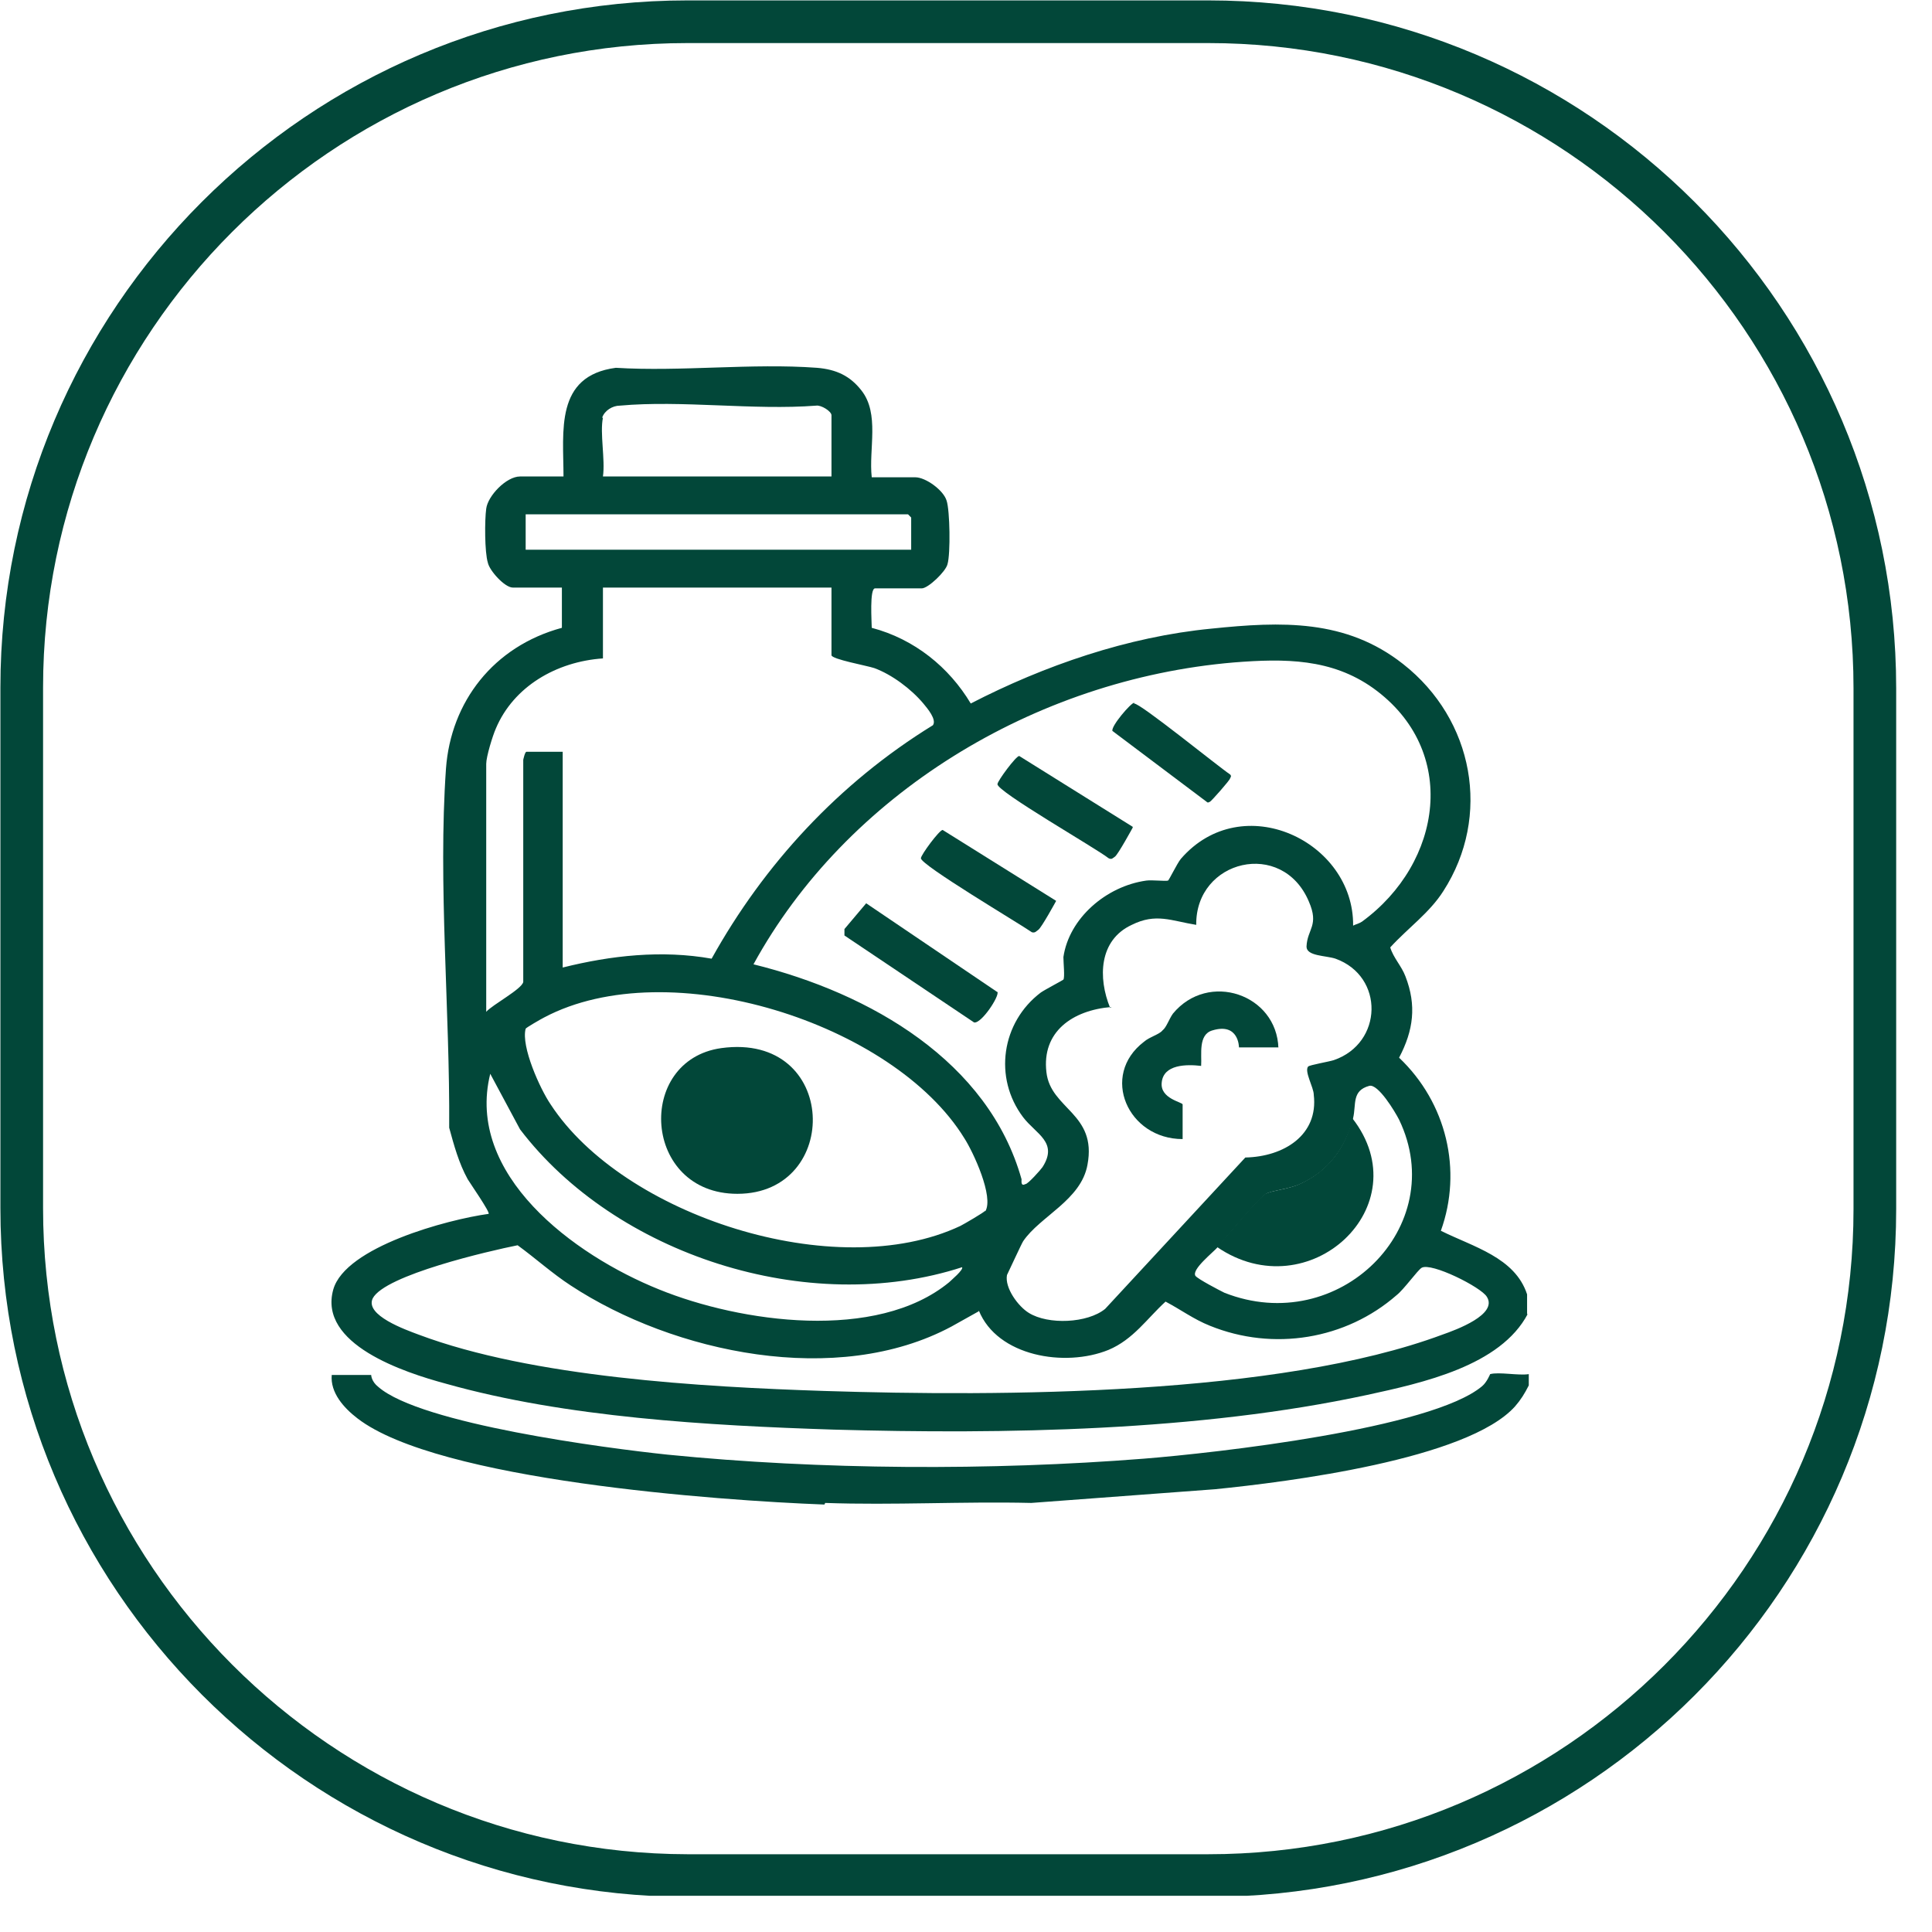 <svg width="24" height="24" viewBox="0 0 24 24" fill="none" xmlns="http://www.w3.org/2000/svg">
<g clip-path="url(#clip0_1401_4119)">
<path d="M8.54 0.27H15.009C19.579 0.27 23.29 3.98 23.29 8.55V15.02C23.29 19.59 19.579 23.299 15.009 23.299H8.54C3.98 23.29 0.27 19.579 0.27 15.009V8.54C0.27 3.98 3.98 0.27 8.54 0.27Z" stroke="#024739" stroke-width="0.53" stroke-miterlimit="10"/>
<path d="M12.159 16.289C12.159 16.289 11.889 16.439 11.819 16.479C10.399 17.239 8.37 16.809 7.09 15.969C6.86 15.819 6.65 15.629 6.43 15.469C6.08 15.539 4.78 15.839 4.63 16.129C4.53 16.339 5.04 16.519 5.2 16.579C6.61 17.109 8.72 17.229 10.239 17.279C12.43 17.349 15.88 17.339 17.919 16.579C18.09 16.519 18.61 16.329 18.47 16.109C18.399 15.989 17.779 15.679 17.66 15.749C17.61 15.779 17.439 16.019 17.349 16.089C16.72 16.639 15.819 16.789 15.03 16.469C14.829 16.389 14.669 16.269 14.479 16.169C14.249 16.379 14.079 16.639 13.77 16.769C13.229 16.989 12.389 16.849 12.159 16.279M16.809 13.889C16.72 14.249 16.509 14.549 16.149 14.709C16.02 14.769 15.8 14.789 15.729 14.829C15.639 14.879 15.229 15.379 15.13 15.489C15.069 15.559 14.8 15.769 14.85 15.849C14.88 15.889 15.149 16.029 15.21 16.059C16.63 16.619 18.02 15.239 17.38 13.909C17.329 13.809 17.119 13.459 17.009 13.489C16.79 13.549 16.849 13.719 16.809 13.889ZM11.96 15.739C10.03 16.369 7.64 15.579 6.46 14.029L6.09 13.339C5.78 14.589 7.12 15.589 8.19 16.019C9.2 16.429 10.889 16.669 11.79 15.929C11.809 15.909 11.979 15.769 11.95 15.739M12.239 15.049C12.35 14.869 12.089 14.309 11.979 14.139C11.1 12.709 8.31 11.819 6.76 12.639C6.72 12.659 6.53 12.769 6.53 12.779C6.47 12.999 6.71 13.529 6.84 13.719C7.74 15.099 10.38 15.959 11.93 15.229C11.97 15.209 12.229 15.059 12.239 15.039M13.809 12.509C13.319 12.549 12.94 12.819 12.999 13.319C13.05 13.779 13.63 13.829 13.509 14.469C13.43 14.909 12.919 15.109 12.71 15.419C12.69 15.449 12.52 15.819 12.509 15.839C12.479 15.999 12.649 16.229 12.78 16.309C13.02 16.459 13.509 16.439 13.729 16.259L15.47 14.379C15.95 14.369 16.38 14.099 16.32 13.599C16.32 13.509 16.2 13.309 16.25 13.249C16.27 13.229 16.509 13.189 16.57 13.169C17.18 12.959 17.2 12.129 16.59 11.909C16.47 11.869 16.23 11.879 16.23 11.759C16.239 11.539 16.39 11.499 16.259 11.199C15.93 10.419 14.85 10.679 14.86 11.489C14.55 11.439 14.36 11.339 14.059 11.489C13.649 11.679 13.639 12.149 13.79 12.519M16.829 11.489C16.829 11.489 16.89 11.469 16.919 11.449C17.919 10.719 18.13 9.319 17.059 8.549C16.54 8.179 15.96 8.179 15.329 8.229C12.839 8.439 10.509 9.879 9.36 11.979C10.819 12.339 12.28 13.189 12.69 14.649C12.69 14.679 12.68 14.739 12.739 14.709C12.77 14.709 12.93 14.529 12.95 14.499C13.149 14.189 12.87 14.089 12.71 13.879C12.339 13.389 12.44 12.699 12.93 12.329C12.989 12.289 13.2 12.179 13.21 12.169C13.229 12.139 13.21 11.959 13.21 11.889C13.28 11.409 13.739 11.009 14.239 10.939C14.309 10.929 14.479 10.949 14.509 10.939C14.52 10.939 14.62 10.729 14.669 10.669C15.43 9.789 16.82 10.449 16.809 11.499M10.329 7.299H7.49V8.179C6.91 8.219 6.38 8.529 6.16 9.049C6.12 9.139 6.04 9.399 6.04 9.489V12.569C6.12 12.479 6.48 12.289 6.5 12.199V9.439C6.5 9.439 6.52 9.339 6.54 9.339H6.99V12.019C7.59 11.869 8.22 11.799 8.84 11.909C9.49 10.739 10.419 9.729 11.589 9.009C11.639 8.939 11.52 8.799 11.47 8.739C11.319 8.559 11.079 8.379 10.86 8.299C10.77 8.269 10.329 8.189 10.329 8.139V7.299ZM11.319 6.829V6.429L11.28 6.389H6.53V6.829H11.319ZM7.49 5.189C7.45 5.379 7.52 5.709 7.49 5.919H10.329V5.159C10.329 5.109 10.2 5.029 10.139 5.039C9.36 5.099 8.47 4.969 7.7 5.039C7.61 5.039 7.51 5.099 7.48 5.189M18.98 16.319C18.64 16.969 17.669 17.179 16.98 17.329C14.889 17.779 12.479 17.819 10.35 17.759C8.81 17.709 7.03 17.609 5.54 17.189C5.02 17.049 3.95 16.699 4.14 16.019C4.29 15.489 5.56 15.149 6.07 15.079C6.09 15.059 5.84 14.699 5.81 14.649C5.7 14.449 5.64 14.229 5.58 14.009C5.59 12.559 5.44 10.979 5.54 9.549C5.6 8.719 6.13 8.029 6.98 7.799V7.299H6.37C6.27 7.299 6.08 7.089 6.06 6.989C6.02 6.859 6.02 6.459 6.04 6.319C6.06 6.159 6.29 5.919 6.46 5.919H7C7 5.359 6.89 4.669 7.65 4.569C8.46 4.619 9.34 4.509 10.149 4.569C10.389 4.589 10.559 4.669 10.7 4.849C10.93 5.139 10.79 5.579 10.829 5.929H11.37C11.499 5.929 11.72 6.089 11.759 6.219C11.8 6.339 11.809 6.879 11.77 7.009C11.749 7.099 11.53 7.309 11.45 7.309H10.87C10.8 7.309 10.829 7.729 10.829 7.799C11.36 7.939 11.79 8.289 12.059 8.739C12.97 8.269 14.009 7.909 15.05 7.809C15.919 7.719 16.72 7.689 17.43 8.249C18.309 8.939 18.529 10.139 17.93 11.069C17.759 11.339 17.489 11.529 17.27 11.769C17.309 11.899 17.41 11.999 17.459 12.129C17.599 12.489 17.559 12.799 17.38 13.139C17.97 13.699 18.169 14.539 17.899 15.289C18.299 15.489 18.82 15.619 18.97 16.079V16.329L18.98 16.319Z" fill="#024739"/>
<path d="M10.241 18.69C8.921 18.64 5.441 18.39 4.441 17.62C4.271 17.49 4.101 17.3 4.121 17.08H4.611C4.611 17.08 4.611 17.16 4.701 17.23C5.231 17.69 7.531 17.99 8.291 18.07C10.191 18.26 12.311 18.27 14.211 18.12C15.091 18.05 17.781 17.75 18.411 17.22C18.471 17.17 18.511 17.07 18.511 17.07C18.621 17.04 18.861 17.09 18.991 17.07V17.21C18.941 17.31 18.891 17.39 18.821 17.47C18.231 18.13 15.991 18.41 15.091 18.5L12.811 18.67C11.961 18.65 11.101 18.7 10.251 18.67" fill="#024739"/>
<path d="M15.119 15.491C15.219 15.381 15.629 14.881 15.719 14.831C15.789 14.791 16.009 14.771 16.139 14.711C16.499 14.551 16.719 14.251 16.799 13.891C17.649 14.981 16.259 16.271 15.119 15.491Z" fill="#024739"/>
<path d="M12.39 12.321C12.42 12.371 12.19 12.721 12.1 12.701L10.49 11.621V11.541L10.76 11.221L12.4 12.331L12.39 12.321Z" fill="#024739"/>
<path d="M13.12 11.191C13.12 11.191 12.94 11.521 12.899 11.55C12.87 11.57 12.86 11.591 12.819 11.581C12.659 11.47 11.43 10.741 11.44 10.661C11.44 10.62 11.669 10.31 11.71 10.31L13.12 11.191Z" fill="#024739"/>
<path d="M14.071 10.281C14.071 10.281 13.891 10.611 13.851 10.641C13.821 10.661 13.811 10.681 13.771 10.661C13.621 10.541 12.381 9.831 12.391 9.741C12.391 9.701 12.621 9.391 12.661 9.391L14.071 10.271V10.281Z" fill="#024739"/>
<path d="M14.089 8.74C14.159 8.73 15.13 9.52 15.28 9.62C15.3 9.64 15.29 9.65 15.28 9.67C15.28 9.69 15.05 9.95 15.03 9.96C15.02 9.96 15.009 9.98 14.989 9.96L13.819 9.08C13.8 9.02 14.05 8.73 14.089 8.73" fill="#024739"/>
<path d="M15.881 13.011H15.391C15.391 13.011 15.391 12.7 15.061 12.8C14.881 12.851 14.931 13.101 14.921 13.241C14.741 13.22 14.451 13.22 14.431 13.45C14.411 13.65 14.691 13.691 14.691 13.72V14.15C14.011 14.15 13.661 13.361 14.211 12.941C14.281 12.88 14.401 12.851 14.441 12.8C14.491 12.761 14.521 12.661 14.571 12.591C15.011 12.06 15.861 12.351 15.881 13.021" fill="#024739"/>
<path d="M8.96 13.02C10.42 12.82 10.46 14.83 9.16 14.83C7.98 14.83 7.89 13.17 8.96 13.02Z" fill="#024739"/>
</g>
<defs>
<clipPath id="clip0_1401_4119">
<rect width="23.56" height="23.55" fill="white"/>
</clipPath>
</defs>
</svg>
